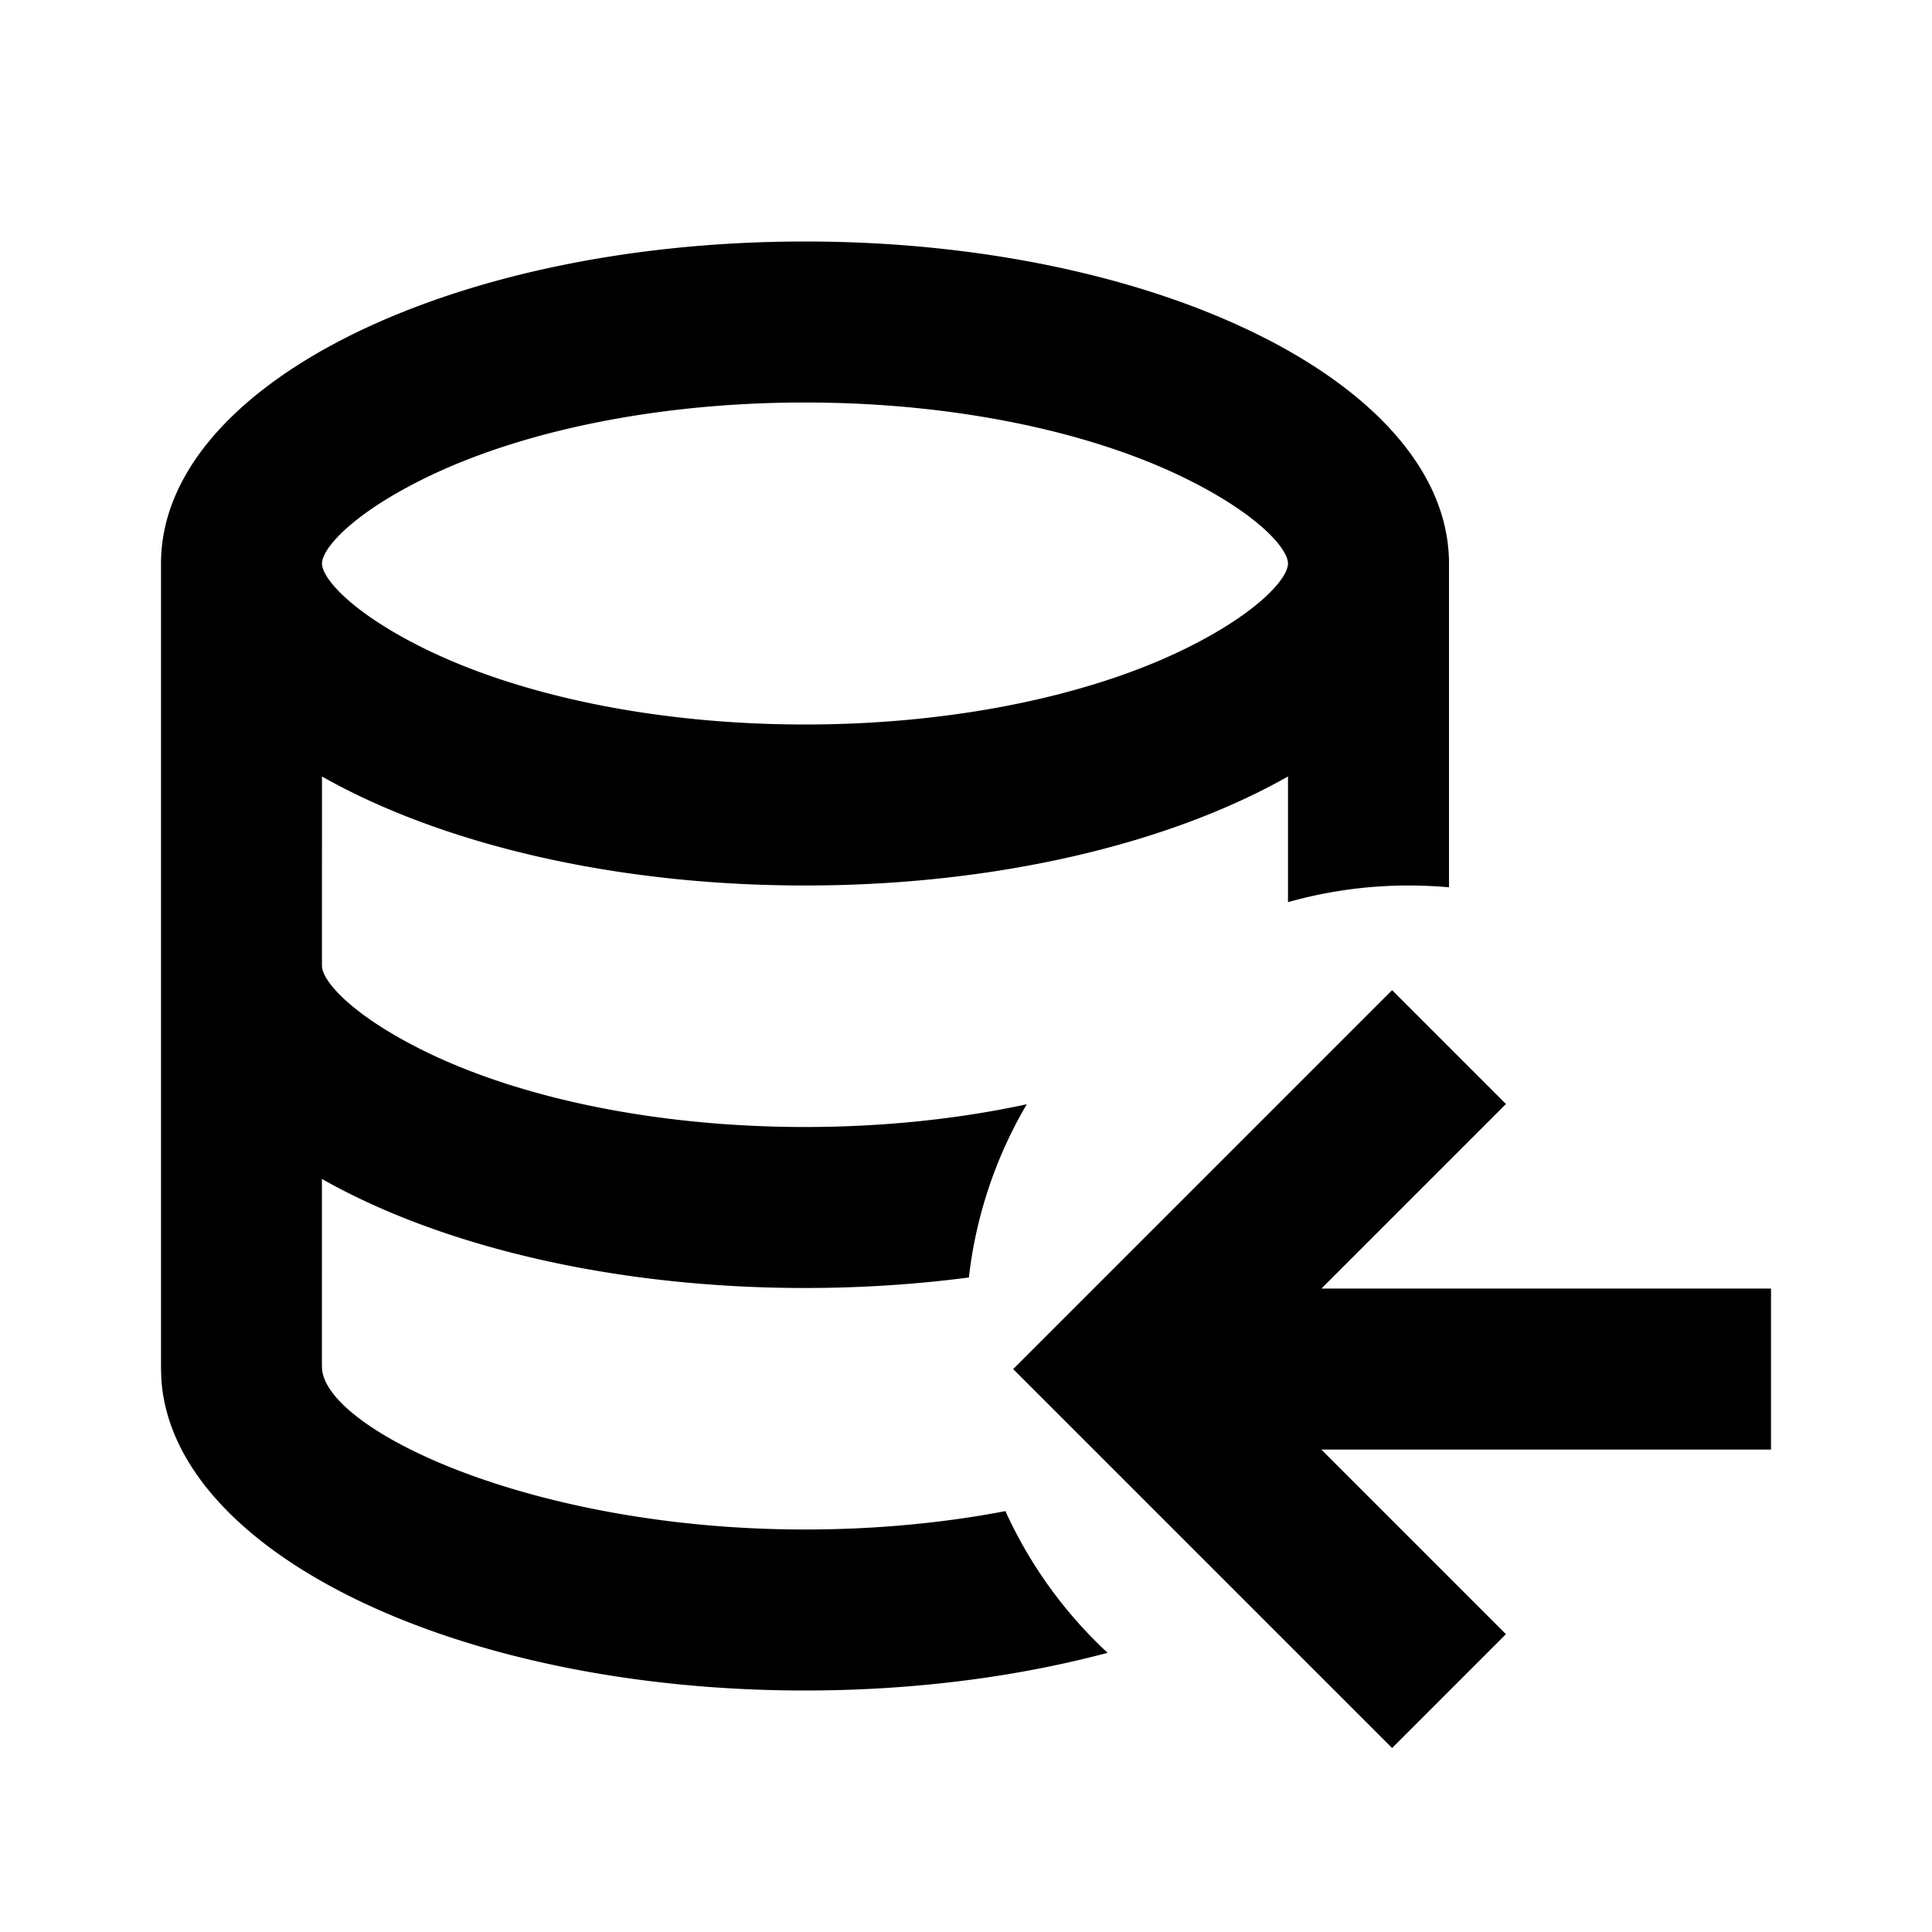 <svg xmlns="http://www.w3.org/2000/svg" xmlns:xlink="http://www.w3.org/1999/xlink" width="512" height="512" viewBox="0 0 512 512"><path fill="currentColor" fill-rule="evenodd" d="M213.333 64C307.59 64 384 102.205 384 149.333v85.812a119 119 0 0 0-10.667-.478a117.4 117.4 0 0 0-32 4.416v-33.305c-31.272 17.715-77.026 28.889-128 28.889c-50.977 0-96.735-11.176-128.007-28.894L85.319 256h.014c0 3.819 7.562 12.758 26.402 22.178c25.541 12.77 62.038 20.489 101.598 20.489c20.822 0 40.794-2.138 58.768-6.026a116.6 116.6 0 0 0-15.338 45.905c-13.867 1.819-28.422 2.787-43.43 2.787c-50.985 0-96.748-11.178-128.02-28.901l-.007 48.701l.03 1.595c1.172 16.269 55.661 42.605 127.997 42.605c18.662 0 36.641-1.717 53.111-4.872a117.7 117.7 0 0 0 27.082 37.551C269.619 444.387 242.32 448 213.333 448c-92.162 0-167.261-36.526-170.554-82.205l-.112-3.128V149.333c0-47.128 76.41-85.333 170.666-85.333m0 42.667c-39.56 0-76.057 7.718-101.598 20.489c-18.84 9.42-26.402 18.358-26.402 22.177s7.562 12.758 26.402 22.178C137.276 184.282 173.773 192 213.333 192s76.057-7.718 101.599-20.489c18.84-9.42 26.401-18.359 26.401-22.178s-7.561-12.757-26.401-22.177c-25.542-12.771-62.038-20.489-101.599-20.489m155.589 155.736l30.17 30.17l-48.914 48.915h119.155v42.666H350.177l48.915 48.916l-30.17 30.17l-100.418-100.419z" clip-rule="evenodd"/></svg>